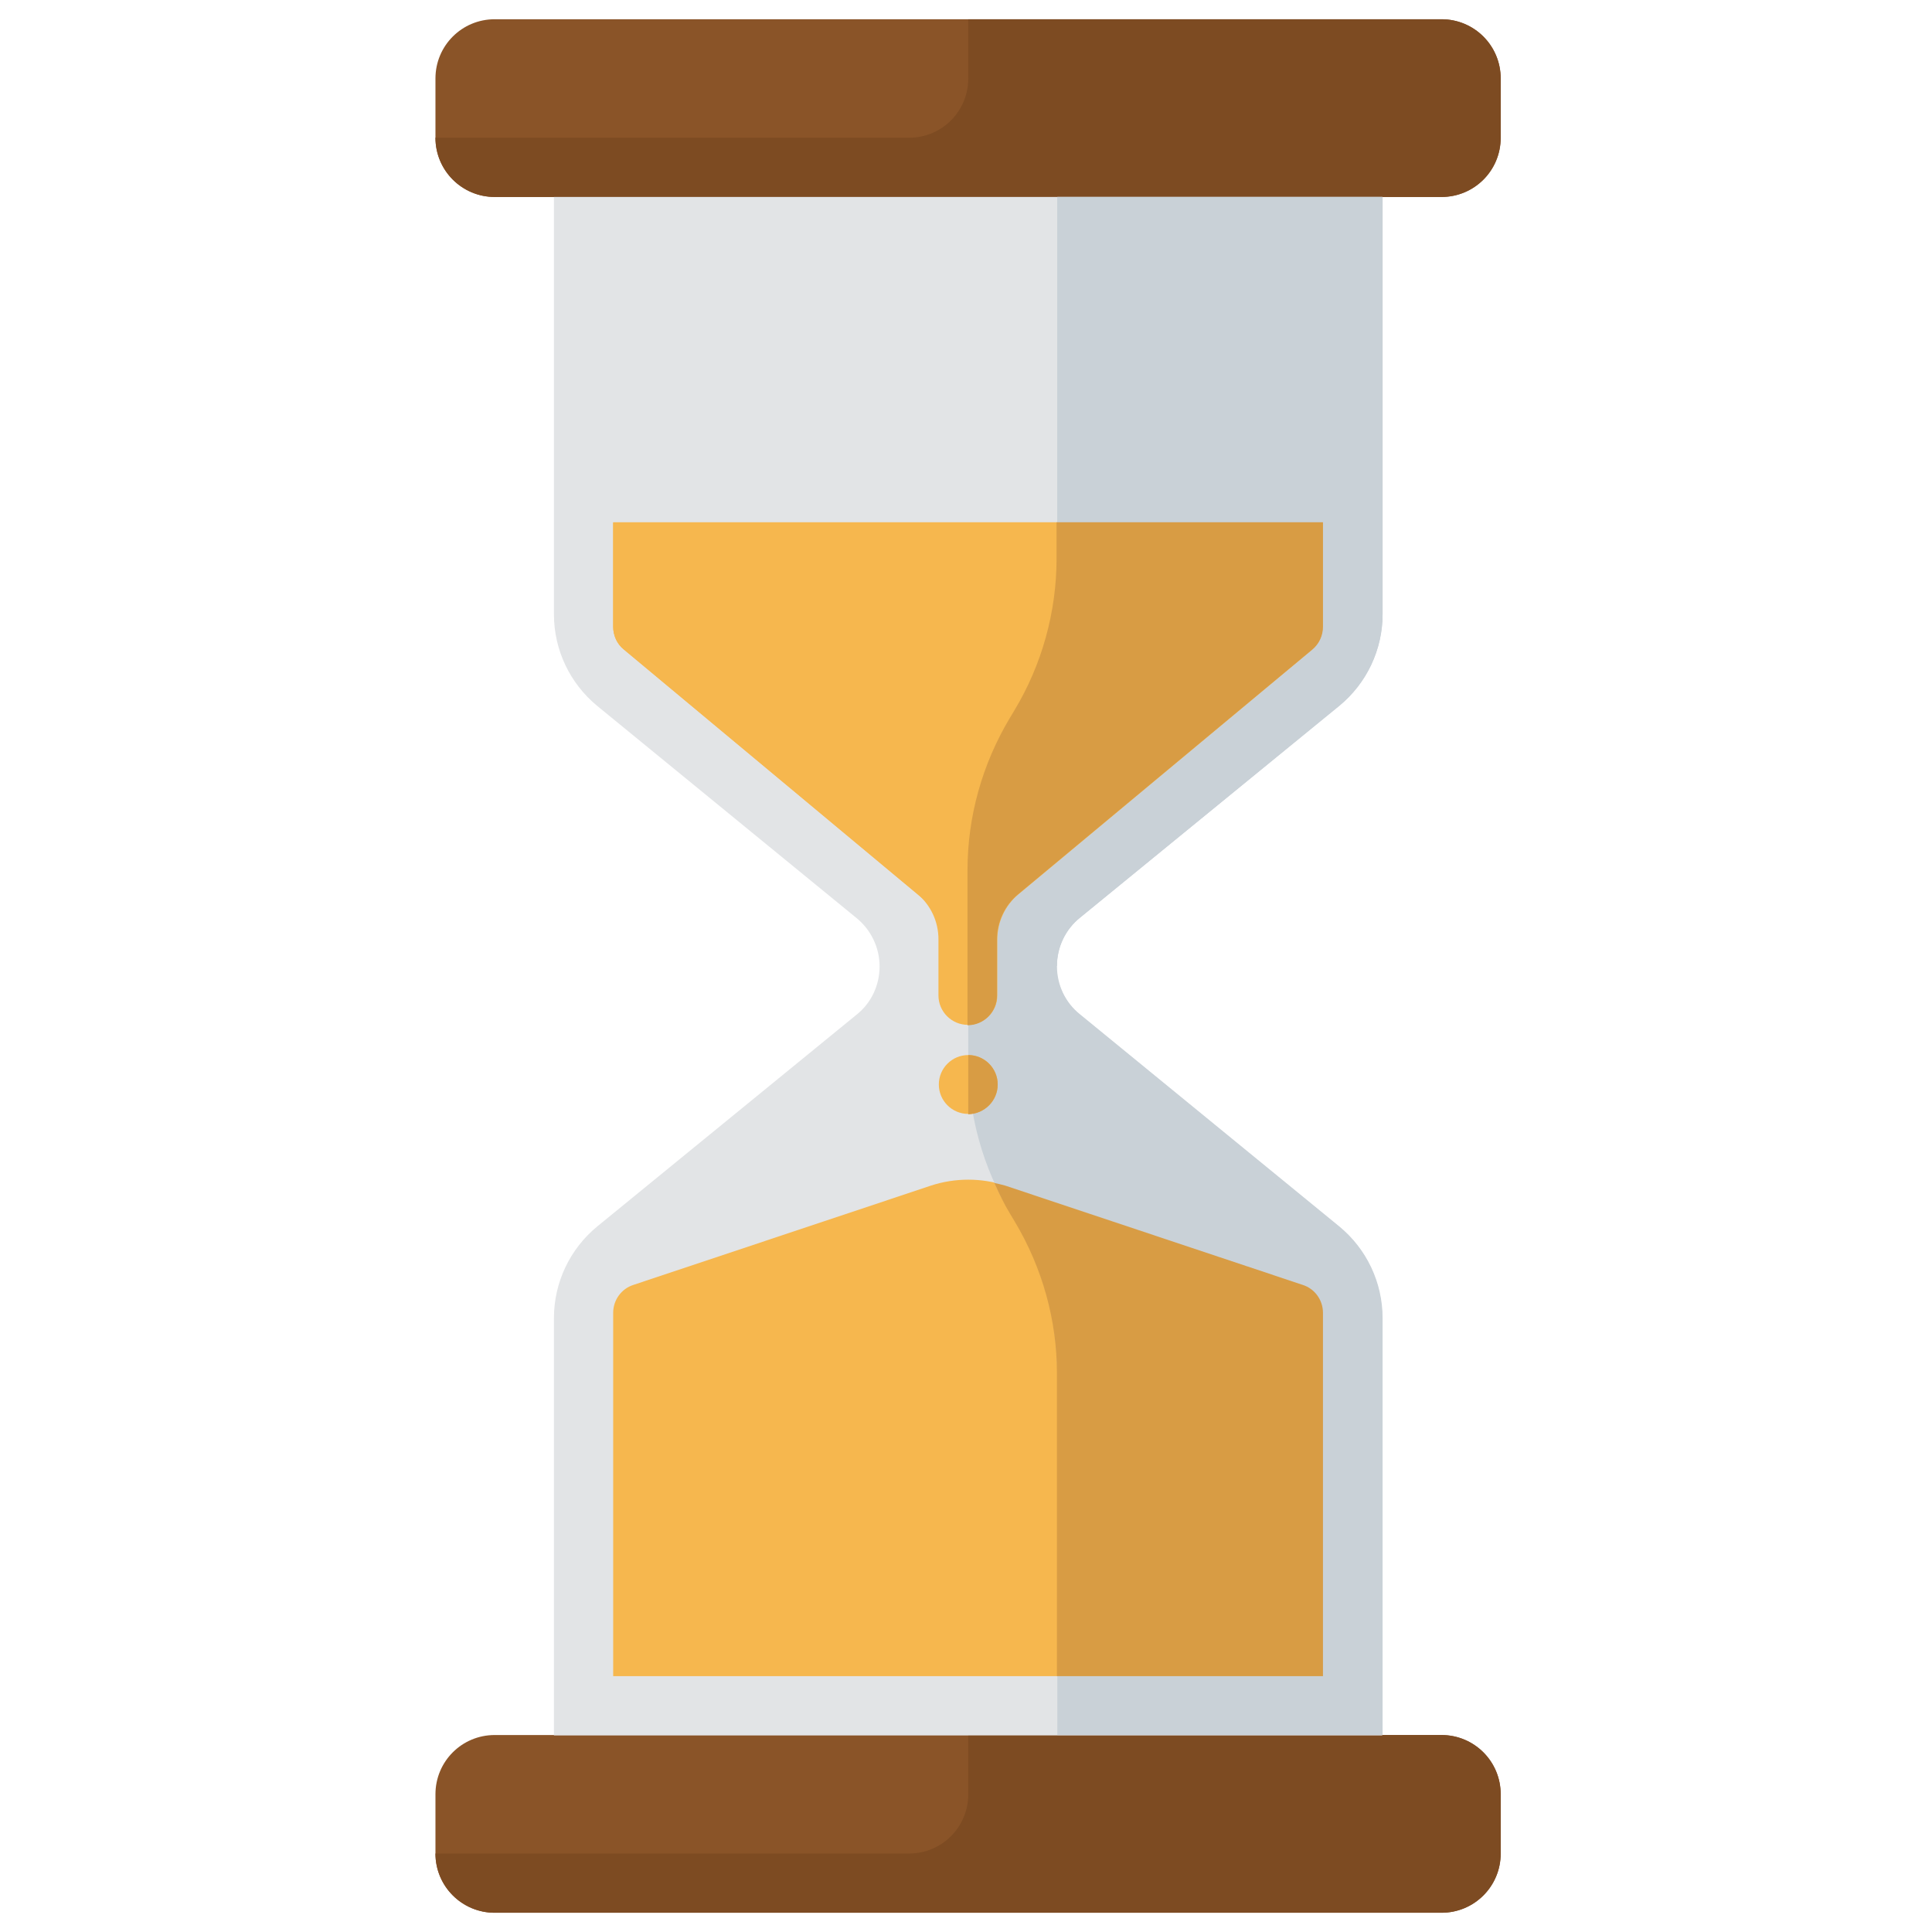 <?xml version="1.0" encoding="utf-8"?>
<!-- Generator: Adobe Illustrator 21.0.2, SVG Export Plug-In . SVG Version: 6.00 Build 0)  -->
<svg version="1.1" id="Layer_1" xmlns="http://www.w3.org/2000/svg" xmlns:xlink="http://www.w3.org/1999/xlink" x="0px" y="0px"
	 viewBox="0 0 512 512" style="enable-background:new 0 0 512 512;" xml:space="preserve">
<style type="text/css">
	.st0{fill:#8A5428;}
	.st1{fill:#7D4B22;}
	.st2{fill:#E2E4E6;}
	.st3{fill:#C9D1D7;}
	.st4{fill:#F6B74E;}
	.st5{fill:#D89C44;}
</style>
<g>
	<path class="st0" d="M382,52.2H131.1c-8.7,0-15.7-7-15.7-15.7V20.8c0-8.7,7-15.7,15.7-15.7H382c8.7,0,15.7,7,15.7,15.7v15.7
		C397.7,45.2,390.7,52.2,382,52.2z"/>
	<path class="st1" d="M131.1,52.2H382c8.7,0,15.7-7,15.7-15.7V20.8c0-8.7-7-15.7-15.7-15.7H256.6v15.7c0,8.7-7,15.7-15.7,15.7H115.4
		C115.4,45.2,122.5,52.2,131.1,52.2z"/>
	<path class="st0" d="M382,506.9H131.1c-8.7,0-15.7-7-15.7-15.7v-15.7c0-8.7,7-15.7,15.7-15.7H382c8.7,0,15.7,7,15.7,15.7v15.7
		C397.7,499.9,390.7,506.9,382,506.9z"/>
	<path class="st1" d="M131.1,506.9H382c8.7,0,15.7-7,15.7-15.7v-15.7c0-8.7-7-15.7-15.7-15.7H256.6v15.7c0,8.7-7,15.7-15.7,15.7
		H115.4C115.4,499.9,122.5,506.9,131.1,506.9z"/>
	<path class="st2" d="M366.3,52.2H146.8v110.6c0,9.4,4.2,18.3,11.5,24.3l68.7,56.2c3.8,3.1,6.1,7.8,6.1,12.8v0c0,5-2.2,9.7-6.1,12.8
		L158.3,325c-7.3,6-11.5,14.9-11.5,24.3v110.6h219.5V349.3c0-9.4-4.2-18.3-11.5-24.3l-68.7-56.2c-3.8-3.1-6.1-7.8-6.1-12.8v0
		c0-5,2.2-9.7,6.1-12.8l68.7-56.2c7.3-6,11.5-14.9,11.5-24.3V52.2z"/>
	<path class="st3" d="M286.2,243.2c-3.8,3.1-6.1,7.8-6.1,12.8v0h-23.5v-25.3c0-14.2,3.9-28.2,11.2-40.3l1.2-2
		c7.3-12.2,11.2-26.1,11.2-40.3V52.2h86.2v110.6c0,9.4-4.2,18.3-11.5,24.3L286.2,243.2z"/>
	<path class="st4" d="M350.6,347.9v96.3H162.5v-96.3c0-3.4,2.2-6.4,5.4-7.4l78.8-26.3c6.4-2.1,13.4-2.1,19.8,0l78.8,26.3
		C348.5,341.6,350.6,344.6,350.6,347.9z"/>
	<path class="st4" d="M162.5,166.1v-27.7h188.2v27.7c0,2.3-1,4.5-2.8,6l-91.3,76.1l-91.3-76.1C163.5,170.7,162.5,168.4,162.5,166.1z
		"/>
	<path class="st3" d="M280.1,256c0-5,2.2-9.7,6.1-12.8l68.7-56.2c7.3-6,11.5-14.9,11.5-24.3V52.2h-86.2v95.9
		c0,14.2-3.9,28.2-11.2,40.3l-1.2,2c-7.3,12.2-11.2,26.1-11.2,40.3V256v25.3c0,14.2,3.9,28.2,11.2,40.3l1.2,2
		c7.3,12.2,11.2,26.1,11.2,40.3v95.9h86.2V349.3c0-9.4-4.2-18.3-11.5-24.3l-68.7-56.2C282.3,265.7,280.1,261,280.1,256L280.1,256
		L280.1,256z"/>
	<path class="st5" d="M350.6,444.2v-96.3c0-3.4-2.2-6.4-5.4-7.4l-78.8-26.3c-1-0.3-2-0.5-2.9-0.7c1.3,2.8,2.6,5.6,4.2,8.2l1.2,2
		c7.3,12.2,11.2,26.1,11.2,40.3v80.2H350.6z"/>
	<path class="st4" d="M162.5,138.4v27.7c0,2.3,1,4.5,2.8,6l77.8,64.8c3.6,3,5.6,7.4,5.6,12v14.9c0,4.3,3.5,7.8,7.8,7.8
		c4.3,0,7.8-3.5,7.8-7.8V249c0-4.7,2.1-9.1,5.6-12l77.8-64.8c1.8-1.5,2.8-3.7,2.8-6v-27.7H162.5z"/>
	<path class="st5" d="M347.8,172.1c1.8-1.5,2.8-3.7,2.8-6v-27.7h-70.6v9.6c0,14.2-3.9,28.2-11.2,40.3l-1.2,2
		c-7.3,12.2-11.2,26.1-11.2,40.3V256v15.7c4.3,0,7.8-3.5,7.8-7.8V249c0-4.7,2.1-9.1,5.6-12L347.8,172.1z"/>
	<circle class="st4" cx="256.6" cy="287.4" r="7.8"/>
	<path class="st5" d="M264.4,287.4c0-4.3-3.5-7.8-7.8-7.8v15.7C260.9,295.2,264.4,291.7,264.4,287.4z"/>
</g>
</svg>
